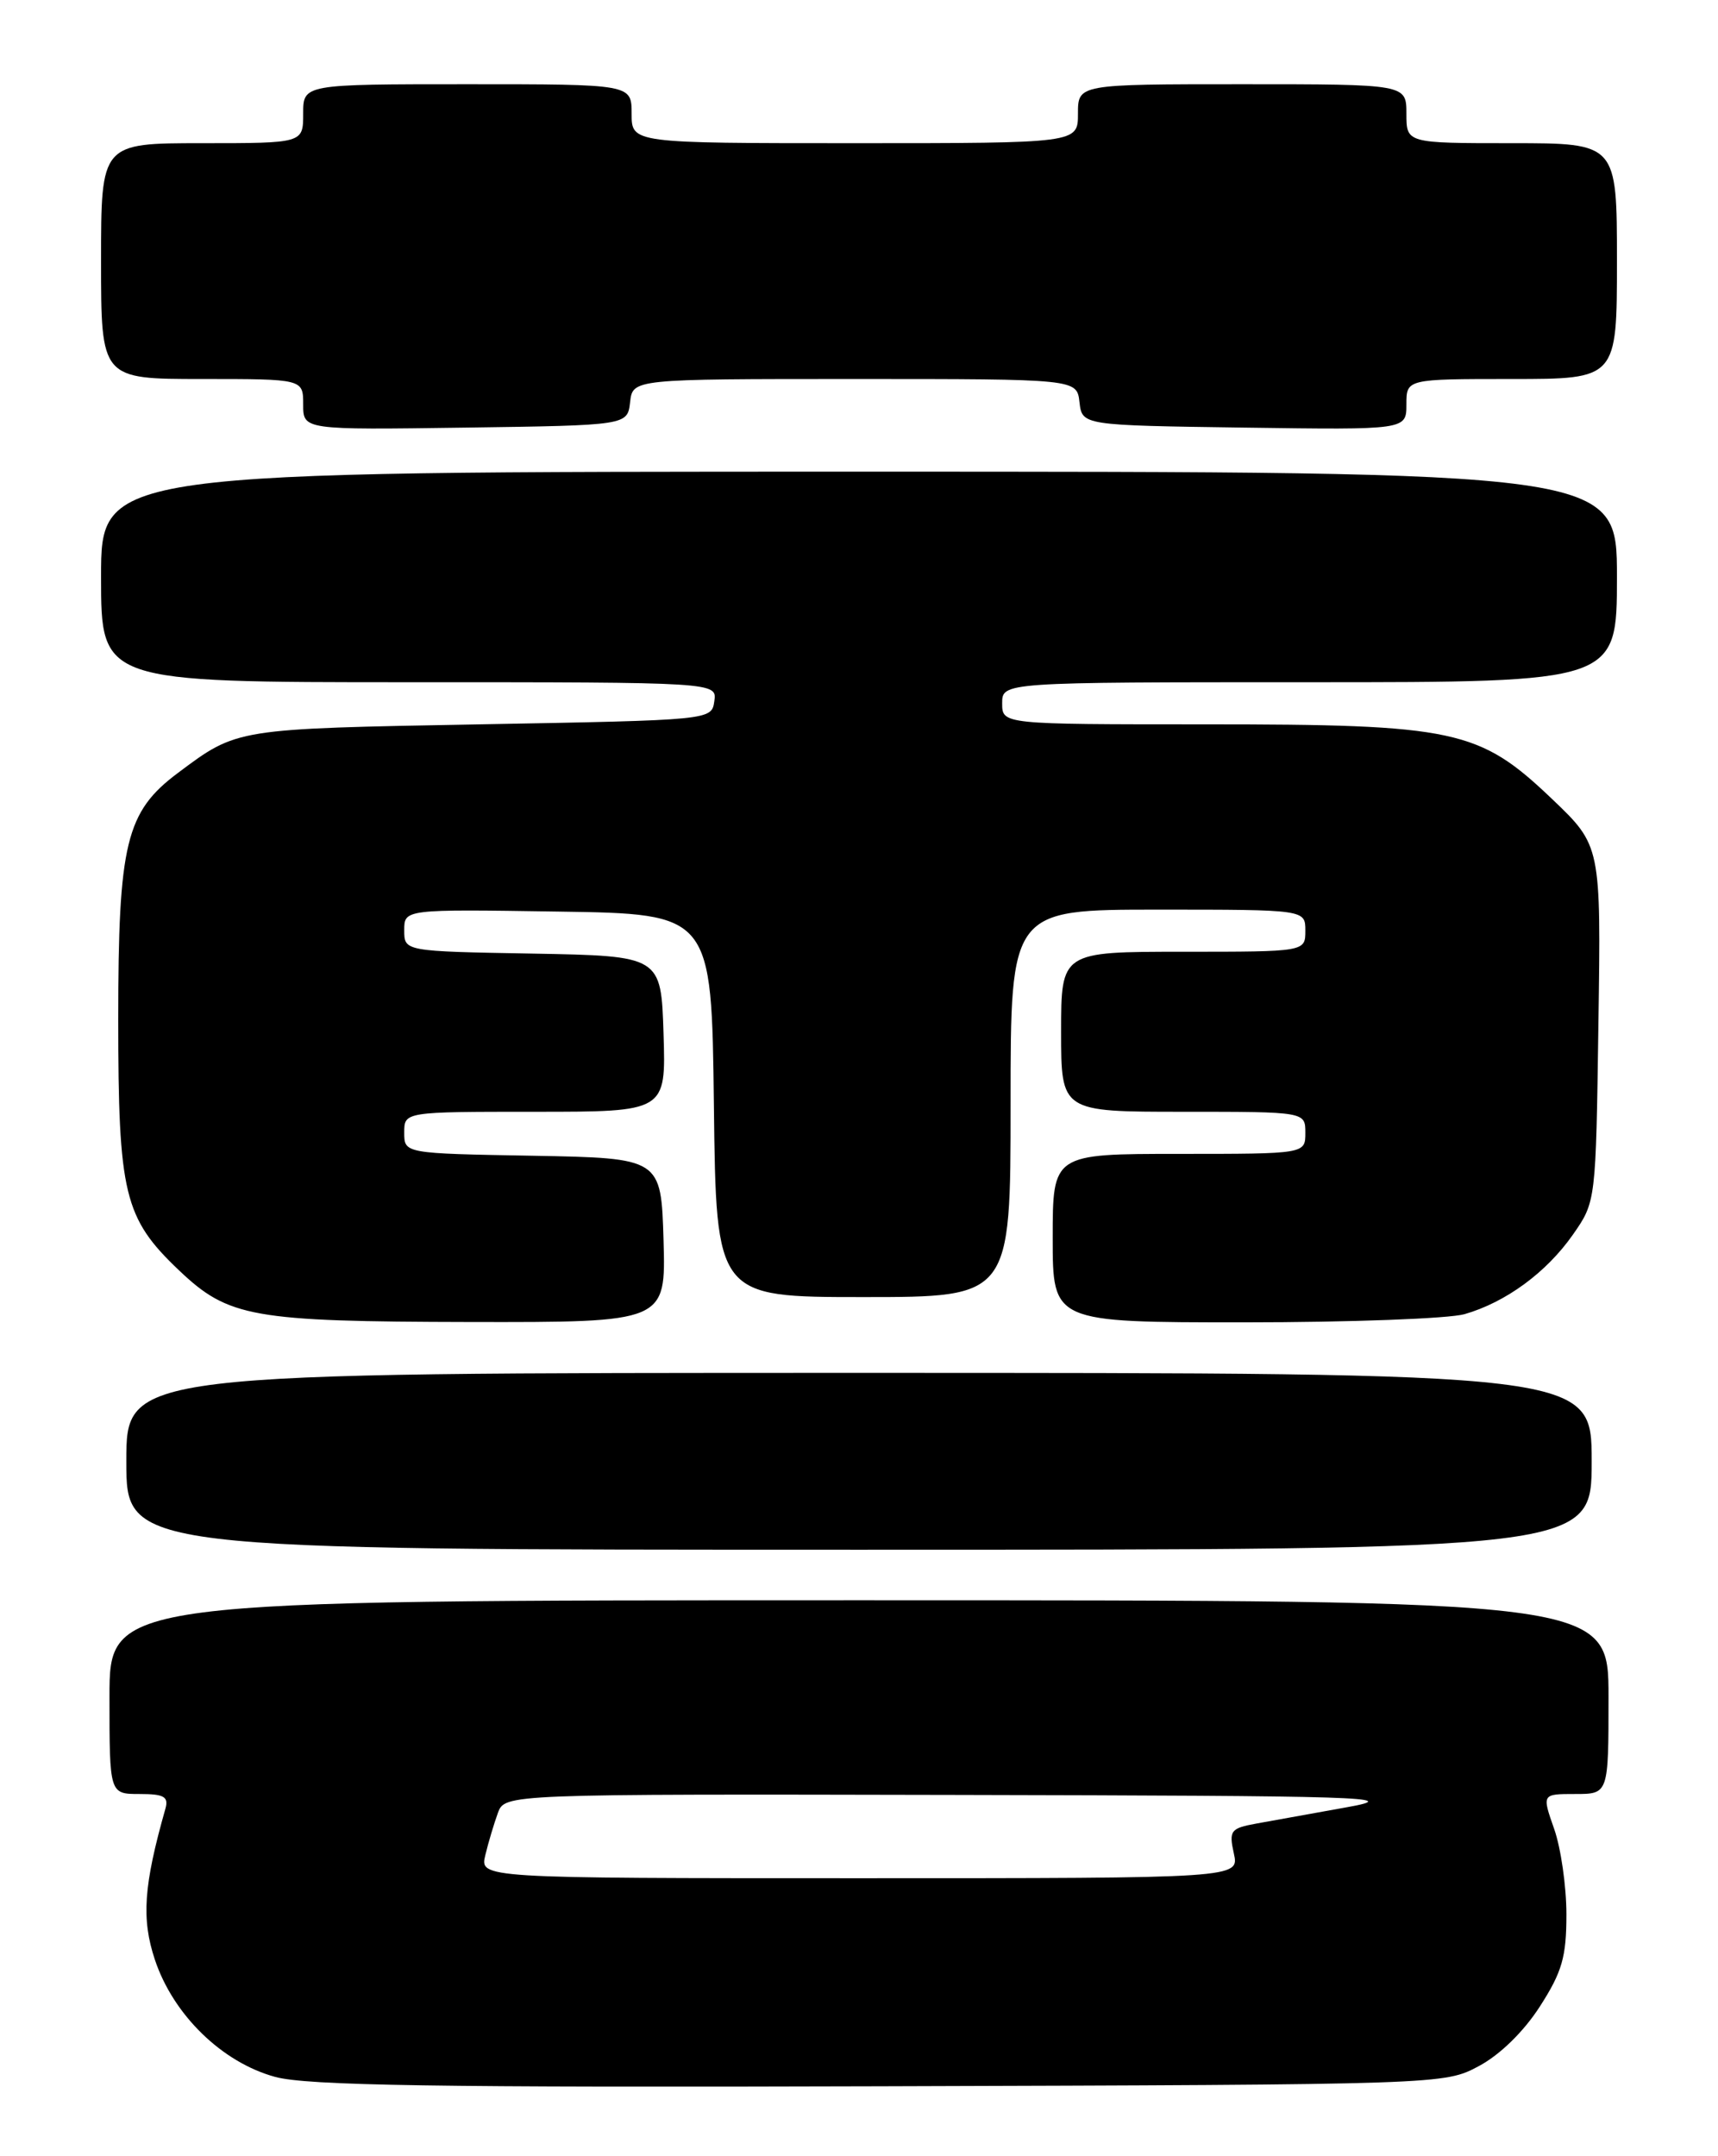 <?xml version="1.0" encoding="UTF-8" standalone="no"?>
<!DOCTYPE svg PUBLIC "-//W3C//DTD SVG 1.1//EN" "http://www.w3.org/Graphics/SVG/1.1/DTD/svg11.dtd" >
<svg xmlns="http://www.w3.org/2000/svg" xmlns:xlink="http://www.w3.org/1999/xlink" version="1.1" viewBox="0 0 204 256">
 <g >
 <path fill="currentColor"
d=" M 175.61 245.30 C 178.12 243.96 180.95 241.19 182.86 238.21 C 185.49 234.12 186.00 232.35 186.00 227.29 C 186.00 223.97 185.34 219.39 184.54 217.13 C 183.09 213.00 183.09 213.00 187.04 213.00 C 191.00 213.00 191.00 213.00 191.00 201.50 C 191.00 190.00 191.00 190.00 102.00 190.00 C 13.00 190.00 13.00 190.00 13.00 201.50 C 13.00 213.00 13.00 213.00 16.57 213.00 C 19.49 213.00 20.04 213.32 19.64 214.75 C 17.05 223.87 16.78 227.82 18.39 232.67 C 20.57 239.22 26.36 244.87 32.68 246.59 C 36.47 247.62 51.82 247.86 104.50 247.70 C 171.44 247.50 171.50 247.50 175.61 245.30 Z  M 189.00 173.50 C 189.00 163.00 189.00 163.00 102.00 163.00 C 15.00 163.00 15.00 163.00 15.00 173.50 C 15.00 184.00 15.00 184.00 102.00 184.00 C 189.00 184.00 189.00 184.00 189.00 173.50 Z  M 78.79 147.25 C 78.50 137.50 78.50 137.50 63.25 137.22 C 48.00 136.95 48.00 136.95 48.00 134.47 C 48.00 132.00 48.00 132.00 63.54 132.00 C 79.08 132.00 79.08 132.00 78.79 122.75 C 78.50 113.50 78.50 113.50 63.25 113.22 C 48.00 112.95 48.00 112.95 48.00 110.45 C 48.00 107.95 48.00 107.95 66.25 108.23 C 84.50 108.50 84.50 108.50 84.77 131.25 C 85.04 154.00 85.04 154.00 102.52 154.00 C 120.00 154.00 120.00 154.00 120.00 131.00 C 120.00 108.00 120.00 108.00 137.50 108.00 C 155.00 108.00 155.00 108.00 155.00 110.50 C 155.00 113.00 155.00 113.00 140.50 113.00 C 126.00 113.00 126.00 113.00 126.00 122.50 C 126.00 132.00 126.00 132.00 140.50 132.00 C 155.00 132.00 155.00 132.00 155.00 134.50 C 155.00 137.00 155.00 137.00 140.00 137.00 C 125.00 137.00 125.00 137.00 125.00 147.00 C 125.00 157.00 125.00 157.00 147.76 157.00 C 160.27 157.00 172.04 156.56 173.90 156.03 C 178.80 154.62 183.63 151.08 186.77 146.59 C 189.50 142.68 189.50 142.68 189.80 121.54 C 190.11 100.41 190.11 100.41 184.27 94.84 C 175.64 86.61 172.81 86.00 143.10 86.00 C 119.00 86.00 119.00 86.00 119.00 83.50 C 119.00 81.00 119.00 81.00 155.50 81.00 C 192.00 81.00 192.00 81.00 192.00 68.50 C 192.00 56.00 192.00 56.00 102.00 56.00 C 12.00 56.00 12.00 56.00 12.00 68.50 C 12.00 81.00 12.00 81.00 48.57 81.00 C 85.14 81.00 85.14 81.00 84.82 83.25 C 84.50 85.50 84.50 85.50 57.00 86.00 C 27.93 86.53 28.20 86.48 21.14 91.76 C 14.95 96.38 14.04 100.11 14.04 121.00 C 14.04 141.78 14.73 144.62 21.25 150.82 C 27.13 156.41 29.93 156.91 55.79 156.96 C 79.07 157.00 79.07 157.00 78.79 147.25 Z  M 74.82 47.75 C 75.13 45.00 75.13 45.00 101.50 45.00 C 127.87 45.00 127.87 45.00 128.18 47.75 C 128.50 50.50 128.50 50.50 147.75 50.77 C 167.00 51.04 167.00 51.04 167.00 48.02 C 167.00 45.00 167.00 45.00 179.50 45.00 C 192.00 45.00 192.00 45.00 192.00 31.00 C 192.00 17.00 192.00 17.00 179.50 17.00 C 167.00 17.00 167.00 17.00 167.00 13.50 C 167.00 10.00 167.00 10.00 147.50 10.00 C 128.00 10.00 128.00 10.00 128.00 13.50 C 128.00 17.00 128.00 17.00 101.50 17.00 C 75.00 17.00 75.00 17.00 75.00 13.50 C 75.00 10.00 75.00 10.00 55.50 10.00 C 36.00 10.00 36.00 10.00 36.00 13.50 C 36.00 17.00 36.00 17.00 24.00 17.00 C 12.00 17.00 12.00 17.00 12.00 31.00 C 12.00 45.00 12.00 45.00 24.00 45.00 C 36.00 45.00 36.00 45.00 36.00 48.02 C 36.00 51.04 36.00 51.04 55.25 50.77 C 74.50 50.50 74.50 50.50 74.82 47.75 Z  M 57.63 220.25 C 57.99 218.74 58.67 216.49 59.12 215.25 C 59.95 213.00 59.95 213.00 113.73 213.11 C 162.07 213.21 166.74 213.35 160.00 214.56 C 155.88 215.30 151.01 216.18 149.18 216.51 C 146.12 217.07 145.91 217.34 146.51 220.06 C 147.16 223.00 147.16 223.00 102.06 223.00 C 56.96 223.00 56.96 223.00 57.63 220.25 Z "/>
</g>
</svg>
